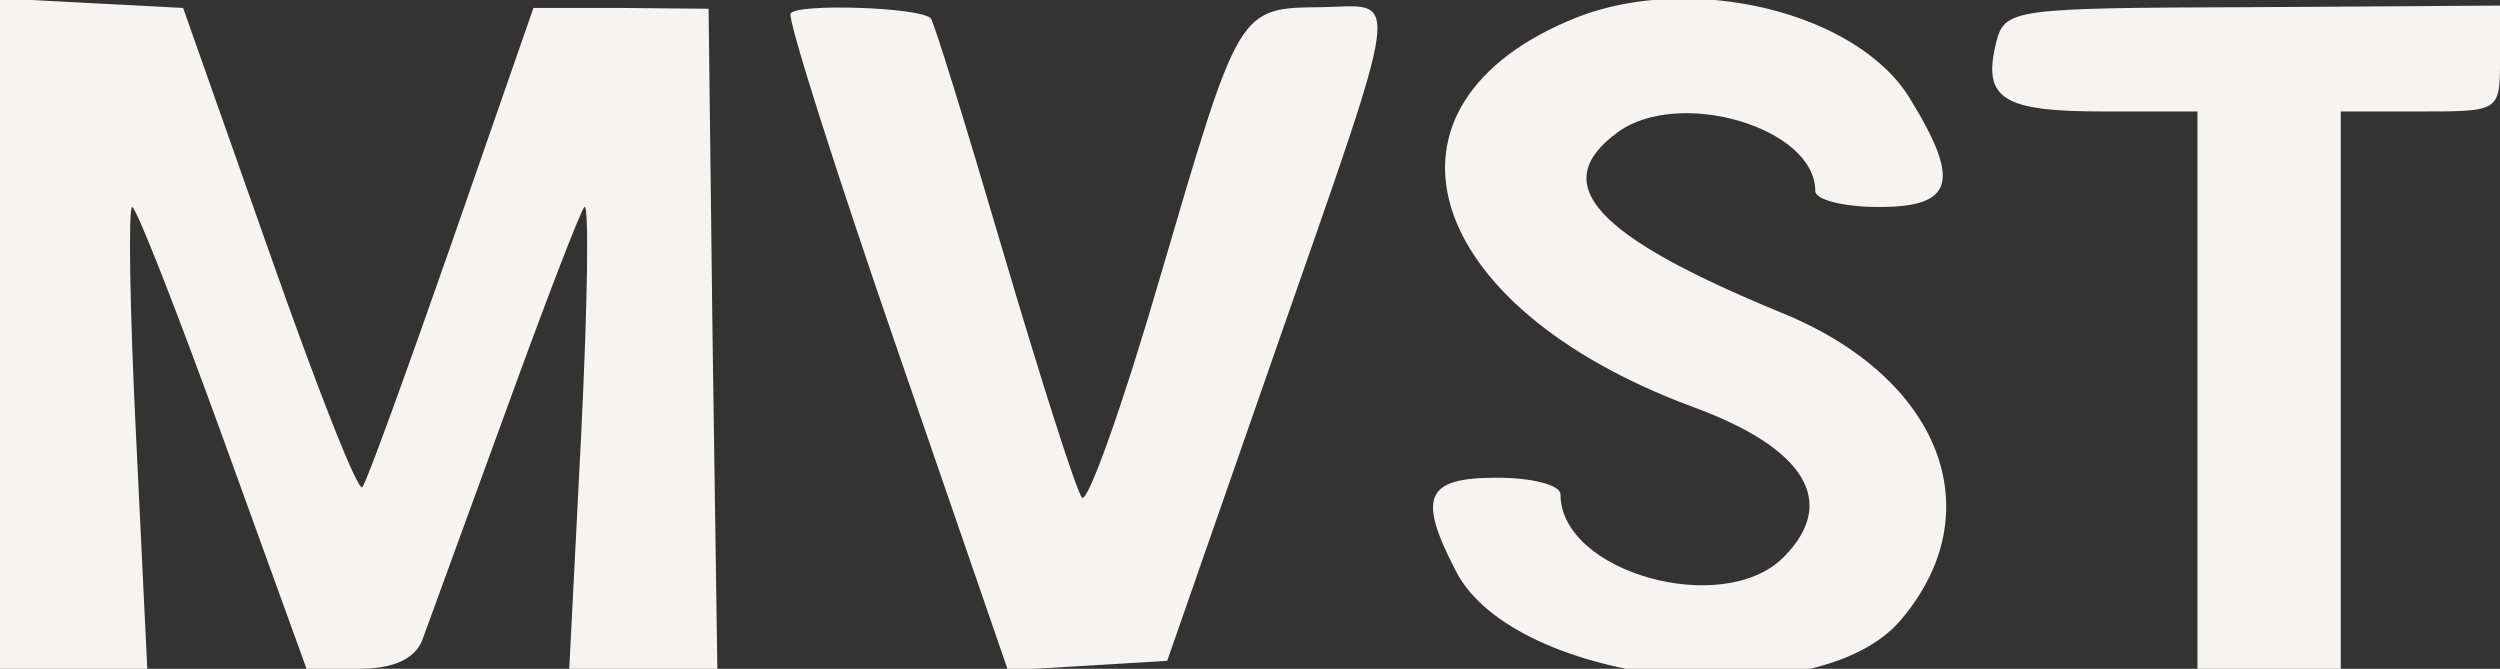 <?xml version="1.0" standalone="no"?>
<!DOCTYPE svg PUBLIC "-//W3C//DTD SVG 20010904//EN"
 "http://www.w3.org/TR/2001/REC-SVG-20010904/DTD/svg10.dtd">
<svg xmlns="http://www.w3.org/2000/svg" version="1.0" width="157pt" height="42pt" viewBox="0 0 157 42" preserveAspectRatio="xMidYMid meet">
<rect x="0" y="0" width="157" height="42" fill="#333333" stroke="none"/>
<g transform="translate(0,42) scale(0.05,-0.05)" fill="#f5f4f0" stroke="none">
<path d="M0 421 l0 -421 93 0 92 0 -14 290 c-8 159 -10 290 -5 290 5 0 56 -130 114 -290 l105 -290 65 0 c44 0 70 12 80 35 7 19 54 148 104 285 50 138 95 255 100 260 6 6 4 -123 -4 -285 l-15 -295 93 0 93 0 -6 415 -5 414 -110 1 -110 0 -103 -296 c-57 -163 -107 -301 -112 -306 -6 -5 -58 128 -117 296 l-108 306 -115 6 -115 6 0 -421z"/>
<path d="M993 823 c-4 -7 56 -196 133 -419 l140 -406 100 6 100 6 136 390 c162 464 157 433 59 431 -106 -1 -104 1 -203 -336 -47 -162 -92 -288 -99 -280 -7 8 -51 146 -98 305 -47 160 -88 293 -92 297 -13 14 -169 19 -176 6z"/>
<path d="M1980 818 c-272 -109 -197 -362 146 -489 142 -52 183 -120 114 -189 -76 -76 -280 -19 -280 79 0 12 -36 21 -80 21 -90 0 -100 -24 -51 -118 74 -143 455 -185 559 -60 115 136 49 304 -150 385 -236 97 -295 162 -206 227 77 56 248 6 248 -74 0 -11 36 -20 80 -20 94 0 103 32 39 136 -66 109 -274 159 -419 102z"/>
<path d="M2507 786 c-17 -70 8 -86 134 -86 l119 0 0 -350 0 -350 90 0 90 0 0 350 0 350 100 0 c100 0 100 0 100 66 l0 67 -311 -2 c-303 -1 -311 -2 -322 -45z"/>
</g>
</svg>
